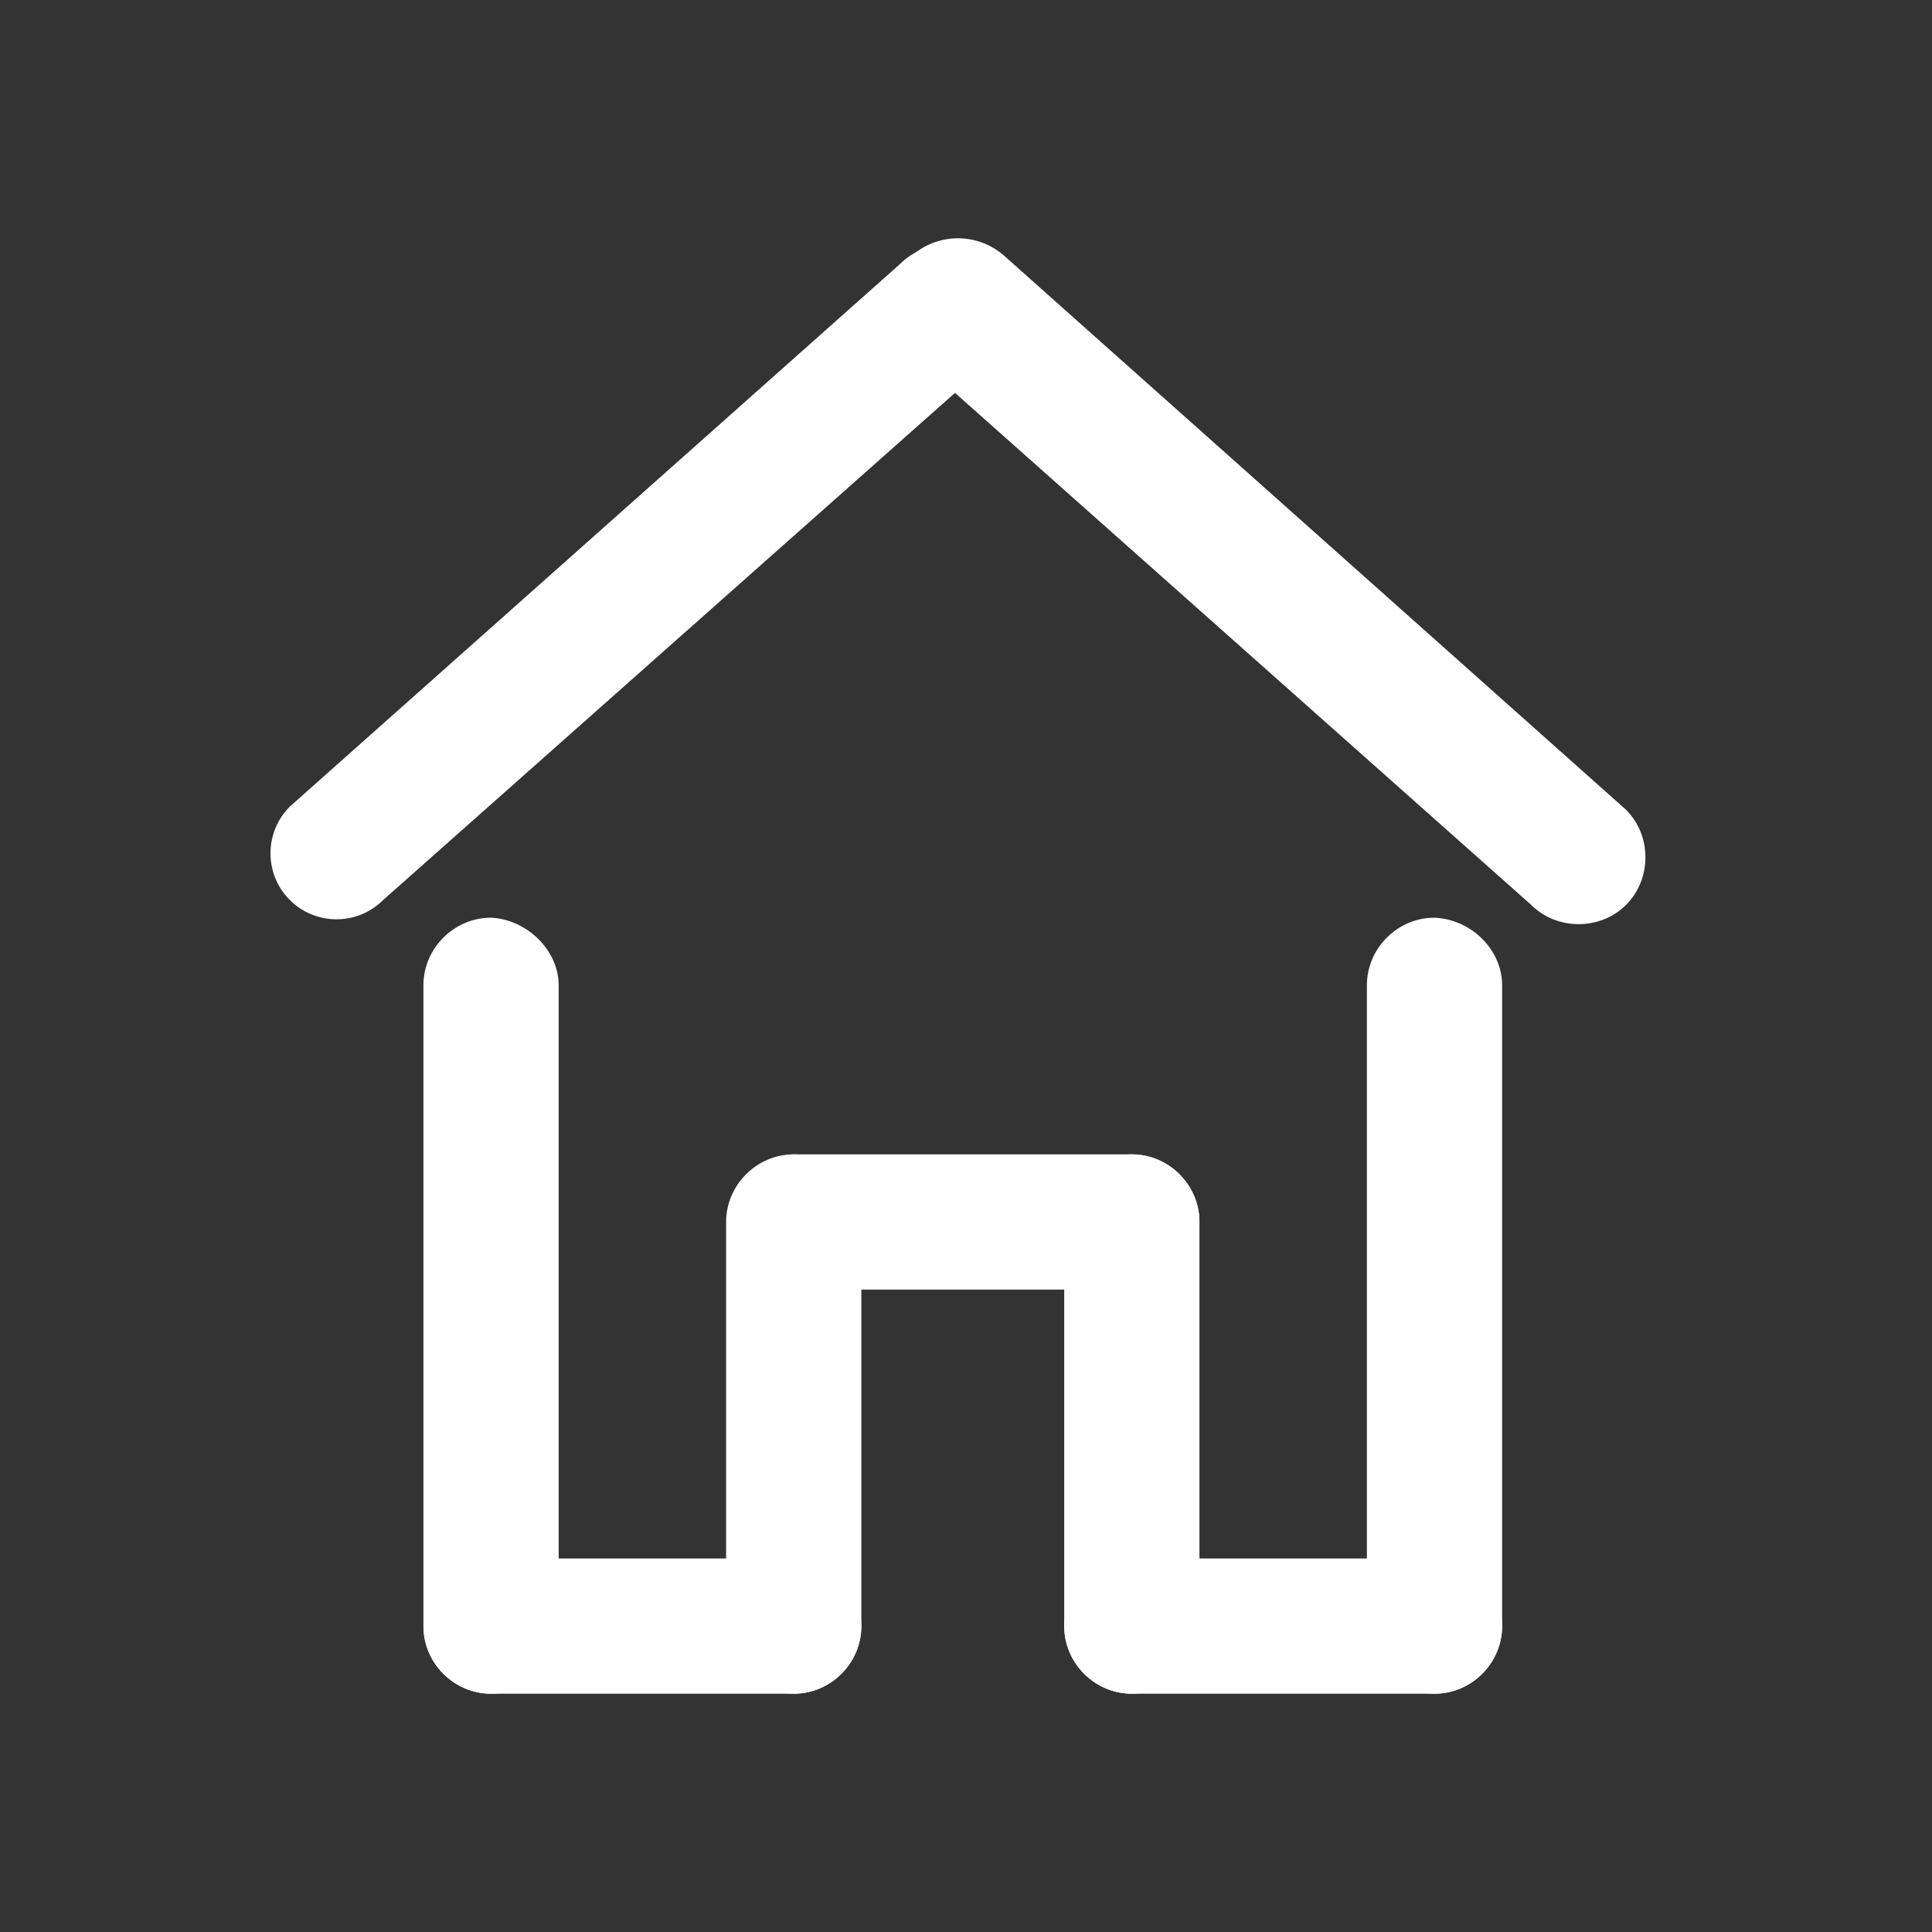 
<svg xmlns="http://www.w3.org/2000/svg" xmlns:xlink="http://www.w3.org/1999/xlink" version="1.1" x="0px" y="0px" viewBox="10 -10 120 120" style="enable-background:new 10 -10 120 120;" xml:space="preserve">
	<rect x="10" y="-10" width="120" height="120" fill="#333333" stroke="none"/>
	<style type="text/css"> .st0{fill:#fff;}</style>
	<g>
		<path class="st0" d="M71.8,12.2l-38,33.7c-1.6,1.6-4.2,1.6-5.8,0c-1.6-1.6-1.6-4.2,0-5.8L65.9,6.4c1.6-1.6,4.2-1.6,5.8,0   C73.4,7.9,73.4,10.6,71.8,12.2z"/>
		<path class="st0" d="M72.5,6L111,40.3c1.6,1.6,1.6,4.3,0,5.9c-1.6,1.6-4.3,1.6-5.9,0L66.5,11.9c-1.6-1.6-1.6-4.3,0-5.9   C68.2,4.4,70.8,4.4,72.5,6z"/>
		<path class="st0" d="M44.7,51.2V91c0,2.3-1.9,4.2-4.2,4.2s-4.2-1.9-4.2-4.2V51.2c0-2.3,1.9-4.2,4.2-4.2   C42.7,47.1,44.7,49,44.7,51.2z"/>
		<path class="st0" d="M103.3,51.2V91c0,2.3-1.9,4.2-4.2,4.2c-2.3,0-4.2-1.9-4.2-4.2V51.2c0-2.3,1.9-4.2,4.2-4.2   C101.4,47.1,103.3,49,103.3,51.2z"/>
		<path class="st0" d="M84.5,65.9V91c0,2.3-1.9,4.2-4.2,4.2c-2.3,0-4.2-1.9-4.2-4.2V65.9c0-2.3,1.9-4.2,4.2-4.2   C82.6,61.7,84.5,63.6,84.5,65.9z"/>
		<path class="st0" d="M63.5,65.9V91c0,2.3-1.9,4.2-4.2,4.2s-4.2-1.9-4.2-4.2V65.9c0-2.3,1.9-4.2,4.2-4.2   C61.6,61.7,63.5,63.6,63.5,65.9z"/>
		<path class="st0" d="M80.2,70.1H59.4c-2.3,0-4.2-1.9-4.2-4.2c0-2.3,1.9-4.2,4.2-4.2h20.9c2.3,0,4.2,1.9,4.2,4.2   S82.6,70.1,80.2,70.1z"/>
		<path class="st0" d="M59.3,95.2H40.5c-2.3,0-4.2-1.9-4.2-4.2c0-2.3,1.9-4.2,4.2-4.2h18.8c2.3,0,4.2,1.9,4.2,4.2   C63.5,93.3,61.6,95.2,59.3,95.2z"/>
		<path class="st0" d="M99.1,95.2H80.3c-2.3,0-4.2-1.9-4.2-4.2c0-2.3,1.9-4.2,4.2-4.2h18.8c2.3,0,4.2,1.9,4.2,4.2   C103.3,93.3,101.4,95.2,99.1,95.2z"/>
	</g>
</svg>